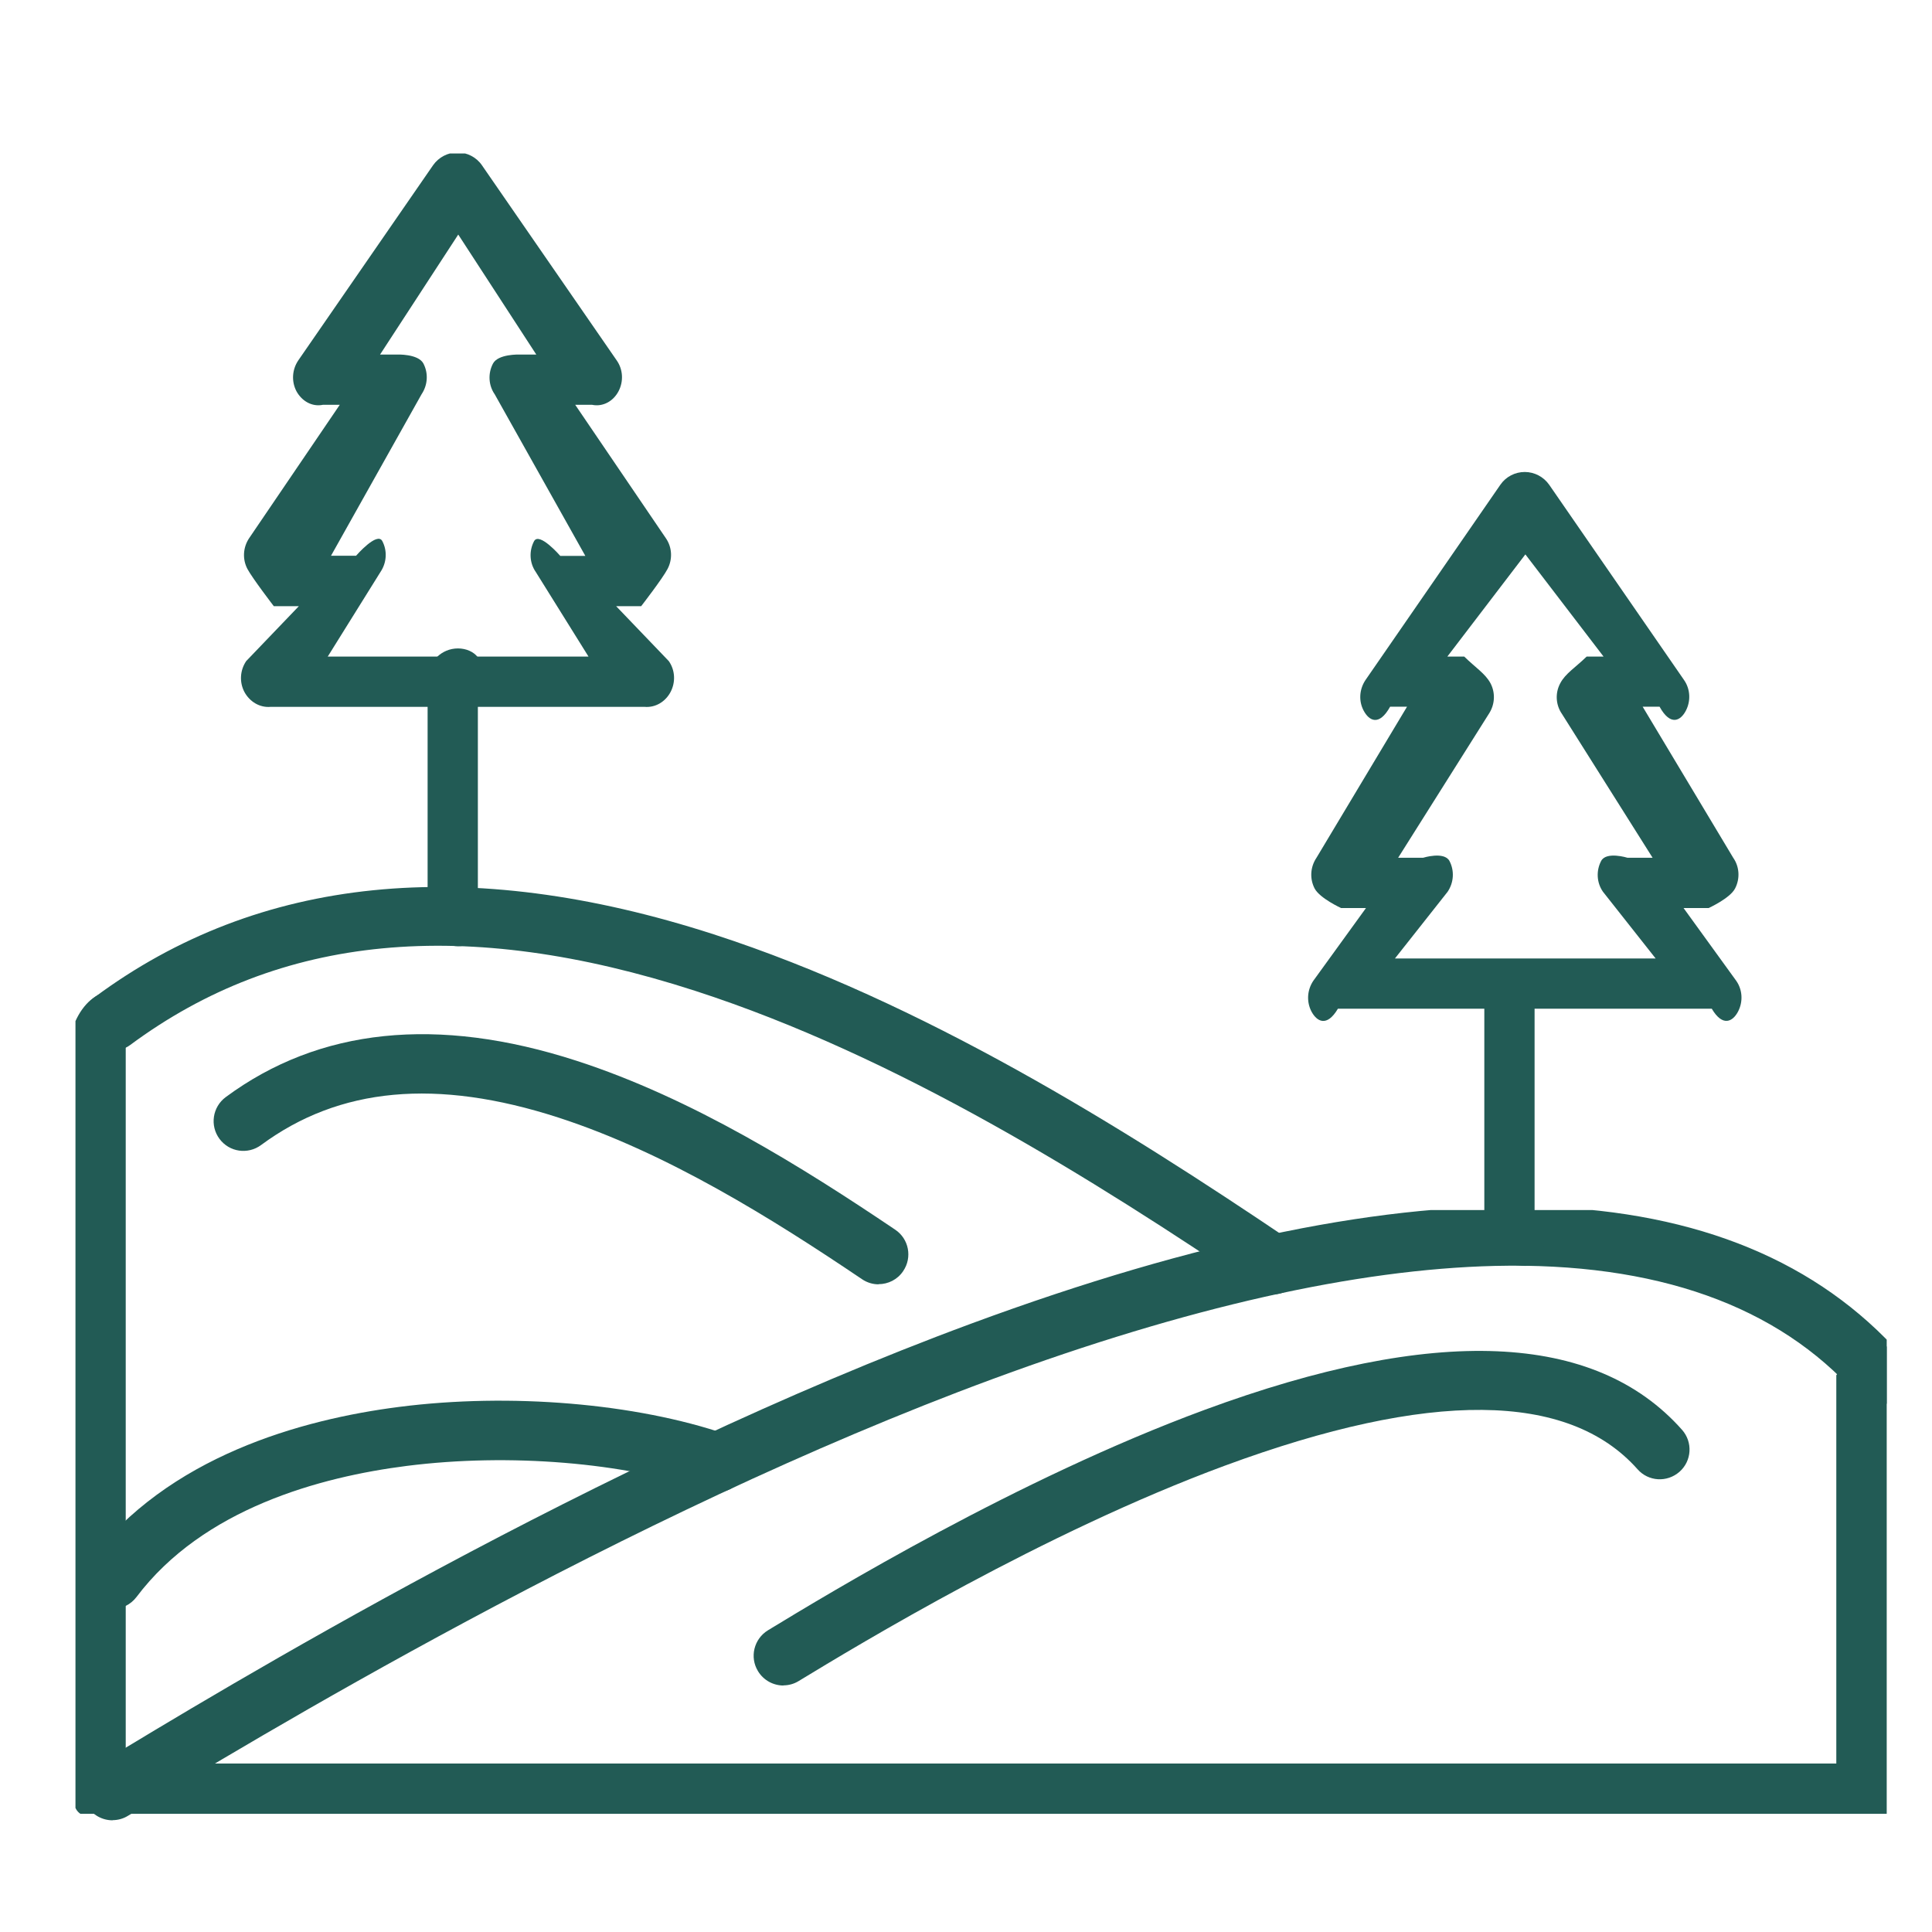 <?xml version="1.0" encoding="UTF-8"?>
<svg id="Layer_1" data-name="Layer 1" xmlns="http://www.w3.org/2000/svg" xmlns:xlink="http://www.w3.org/1999/xlink" viewBox="0 0 128 128">
  <defs>
    <style>
      .cls-1 {
        clip-path: url(#clippath);
      }

      .cls-2 {
        fill: none;
      }

      .cls-2, .cls-3 {
        stroke-width: 0px;
      }

      .cls-4 {
        clip-path: url(#clippath-1);
      }

      .cls-5 {
        clip-path: url(#clippath-2);
      }

      .cls-3 {
        fill: #225b55;
      }
    </style>
    <clipPath id="clippath">
      <rect class="cls-2" x="5" y="63.5" width="120" height="56.67"/>
    </clipPath>
    <clipPath id="clippath-1">
      <rect class="cls-2" x="5" y="80.17" width="120" height="43.33"/>
    </clipPath>
    <clipPath id="clippath-2">
      <rect class="cls-2" x="15" y="10.17" width="30" height="36.67"/>
    </clipPath>
  </defs>
  <g class="cls-1">
    <path class="cls-3" d="M124.49,120.17H7.46s-1.97.7-2.46-.39v-52.13c.49-1.09,1.37-1.97,2.46-1.97s1.97.88.87,1.97v49.19h113.33v-25.73c.86-1.09,1.74-1.97,2.83-1.97s1.97.88.51,1.97v28.67c1.46,1.09-.51.39-.51.39Z"/>
  </g>
  <g class="cls-4">
    <path class="cls-3" d="M7.46,120.6c-.67,0-1.32-.34-1.69-.95-.57-.93-.27-2.14.66-2.71,8.19-4.97,33.11-20.09,57.95-29.26,29.85-11.02,50.57-10.3,61.59,2.11.72.81.65,2.06-.17,2.78-.82.72-2.06.65-2.78-.17-5.24-5.91-13.31-8.78-23.98-8.53-9.19.22-20.39,2.74-33.29,7.5-24.48,9.03-49.15,24.01-57.27,28.93-.32.2-.68.29-1.02.29Z"/>
  </g>
  <path class="cls-3" d="M7.46,106.6c-.41,0-.83-.13-1.18-.4-.87-.65-1.05-1.89-.39-2.76,5.23-6.95,14.07-9.4,20.56-10.23,7.35-.94,15.66-.24,21.68,1.82,1.03.35,1.58,1.47,1.23,2.5s-1.47,1.58-2.5,1.23c-5.49-1.87-13.12-2.5-19.91-1.64-5.74.73-13.5,2.83-17.91,8.69-.39.51-.98.79-1.58.79Z"/>
  <path class="cls-3" d="M84.34,85.76c-.38,0-.76-.11-1.1-.34-10.89-7.35-23.83-15.45-37.17-19.77-15.27-4.94-27.52-3.77-37.44,3.58-.88.65-2.11.46-2.76-.41-.65-.88-.47-2.11.41-2.76,10.86-8.05,24.66-9.44,41-4.16,13.8,4.47,27.04,12.74,38.16,20.25.91.61,1.14,1.84.53,2.74-.38.56-1,.87-1.64.87Z"/>
  <path class="cls-3" d="M113.45,66.83h-24.81c-.74,1.25-1.4.84-1.75.19-.34-.65-.29-1.43.12-2.04l3.49-4.82h-1.65s-1.4-.64-1.75-1.29c-.34-.65-.29-1.43.12-2.04l6-10.01h-1.12c-.74,1.33-1.4.92-1.75.27s-.29-1.43.12-2.04l8.93-12.93c.37-.54.98-.85,1.62-.85s1.25.32,1.62.85l8.93,12.93c.42.6.46,1.39.12,2.04-.34.65-1.01,1.05-1.74-.27h-1.12l6,10.01c.42.6.46,1.39.12,2.04-.34.65-1.75,1.29-1.75,1.29h-1.66l3.49,4.82c.42.6.46,1.39.12,2.04-.34.65-1.01,1.05-1.74-.19ZM92.39,63.5h17.3l-3.49-4.42c-.42-.6-.46-1.39-.12-2.04.34-.65,1.75-.21,1.75-.21h1.66l-6-9.52c-.42-.6-.47-1.39-.12-2.04.34-.65,1.01-1.05,1.75-1.77h1.12l-5.18-6.77-5.17,6.77h1.12c.73.72,1.4,1.13,1.74,1.77.34.65.29,1.43-.12,2.04l-6,9.52h1.65s1.4-.44,1.75.21c.34.65.29,1.43-.12,2.04l-3.49,4.42Z"/>
  <path class="cls-3" d="M101.04,83.87c-1.09,0-1.97-.88-2.7-1.97v-15.79c.73-1.09,1.62-1.97,2.7-1.97s1.97.88.63,1.97v15.79c1.34,1.09.46,1.97-.63,1.97Z"/>
  <g class="cls-5">
    <path class="cls-3" d="M42.75,46.83h-24.81c-.73.07-1.4-.34-1.75-.99-.34-.65-.29-1.43.12-2.04l3.49-3.64h-1.66s-1.4-1.82-1.75-2.47c-.34-.65-.29-1.43.12-2.04l6-8.83h-1.12c-.73.15-1.4-.26-1.75-.9-.34-.65-.29-1.43.12-2.04l8.93-12.93c.37-.53.98-.85,1.62-.85s1.26.32,1.62.85l8.93,12.93c.42.6.46,1.39.12,2.04-.34.65-1.02,1.05-1.75.9h-1.12l6,8.83c.42.6.46,1.39.12,2.04-.34.65-1.75,2.47-1.75,2.47h-1.66l3.49,3.64c.42.6.46,1.39.12,2.04-.34.65-1.01,1.06-1.74.99ZM21.69,43.5h17.3l-3.49-5.6c-.42-.6-.46-1.39-.12-2.04.34-.65,1.74.97,1.74.97h1.66l-6-10.7c-.42-.6-.46-1.39-.12-2.04.34-.65,1.75-.6,1.75-.6h1.12l-5.17-7.95-5.18,7.95h1.12s1.4-.06,1.75.59c.34.65.29,1.43-.12,2.04l-6,10.7h1.66s1.4-1.62,1.74-.97c.34.65.29,1.43-.12,2.04l-3.49,5.6Z"/>
  </g>
  <path class="cls-3" d="M30.34,62.69c-1.09,0-1.97-.88-2.01-1.97v-15.79c.04-1.09.92-1.97,2.01-1.97s1.97.88,1.32,1.97v15.79c.65,1.09-.24,1.97-1.32,1.97Z"/>
  <path class="cls-3" d="M58.21,85.09c-.38,0-.76-.11-1.1-.34-5.91-3.99-12.93-8.38-20.12-10.71-8.07-2.61-14.51-2.01-19.69,1.82-.88.65-2.11.47-2.76-.41-.65-.88-.46-2.11.41-2.76,6.19-4.58,14.02-5.4,23.25-2.41,7.66,2.48,14.97,7.05,21.11,11.19.91.61,1.14,1.84.53,2.74-.38.57-1,.87-1.64.87Z"/>
  <path class="cls-3" d="M51.91,111.67c-.67,0-1.32-.34-1.69-.95-.57-.93-.27-2.14.66-2.71,4.08-2.48,16.51-10.02,28.92-14.6,15.23-5.62,25.88-5.18,31.64,1.32.72.81.65,2.06-.17,2.78s-2.06.65-2.78-.17c-4.58-5.16-13.77-5.24-27.33-.24-12.05,4.45-24.24,11.84-28.24,14.27-.32.2-.68.29-1.02.29Z"/>
</svg>